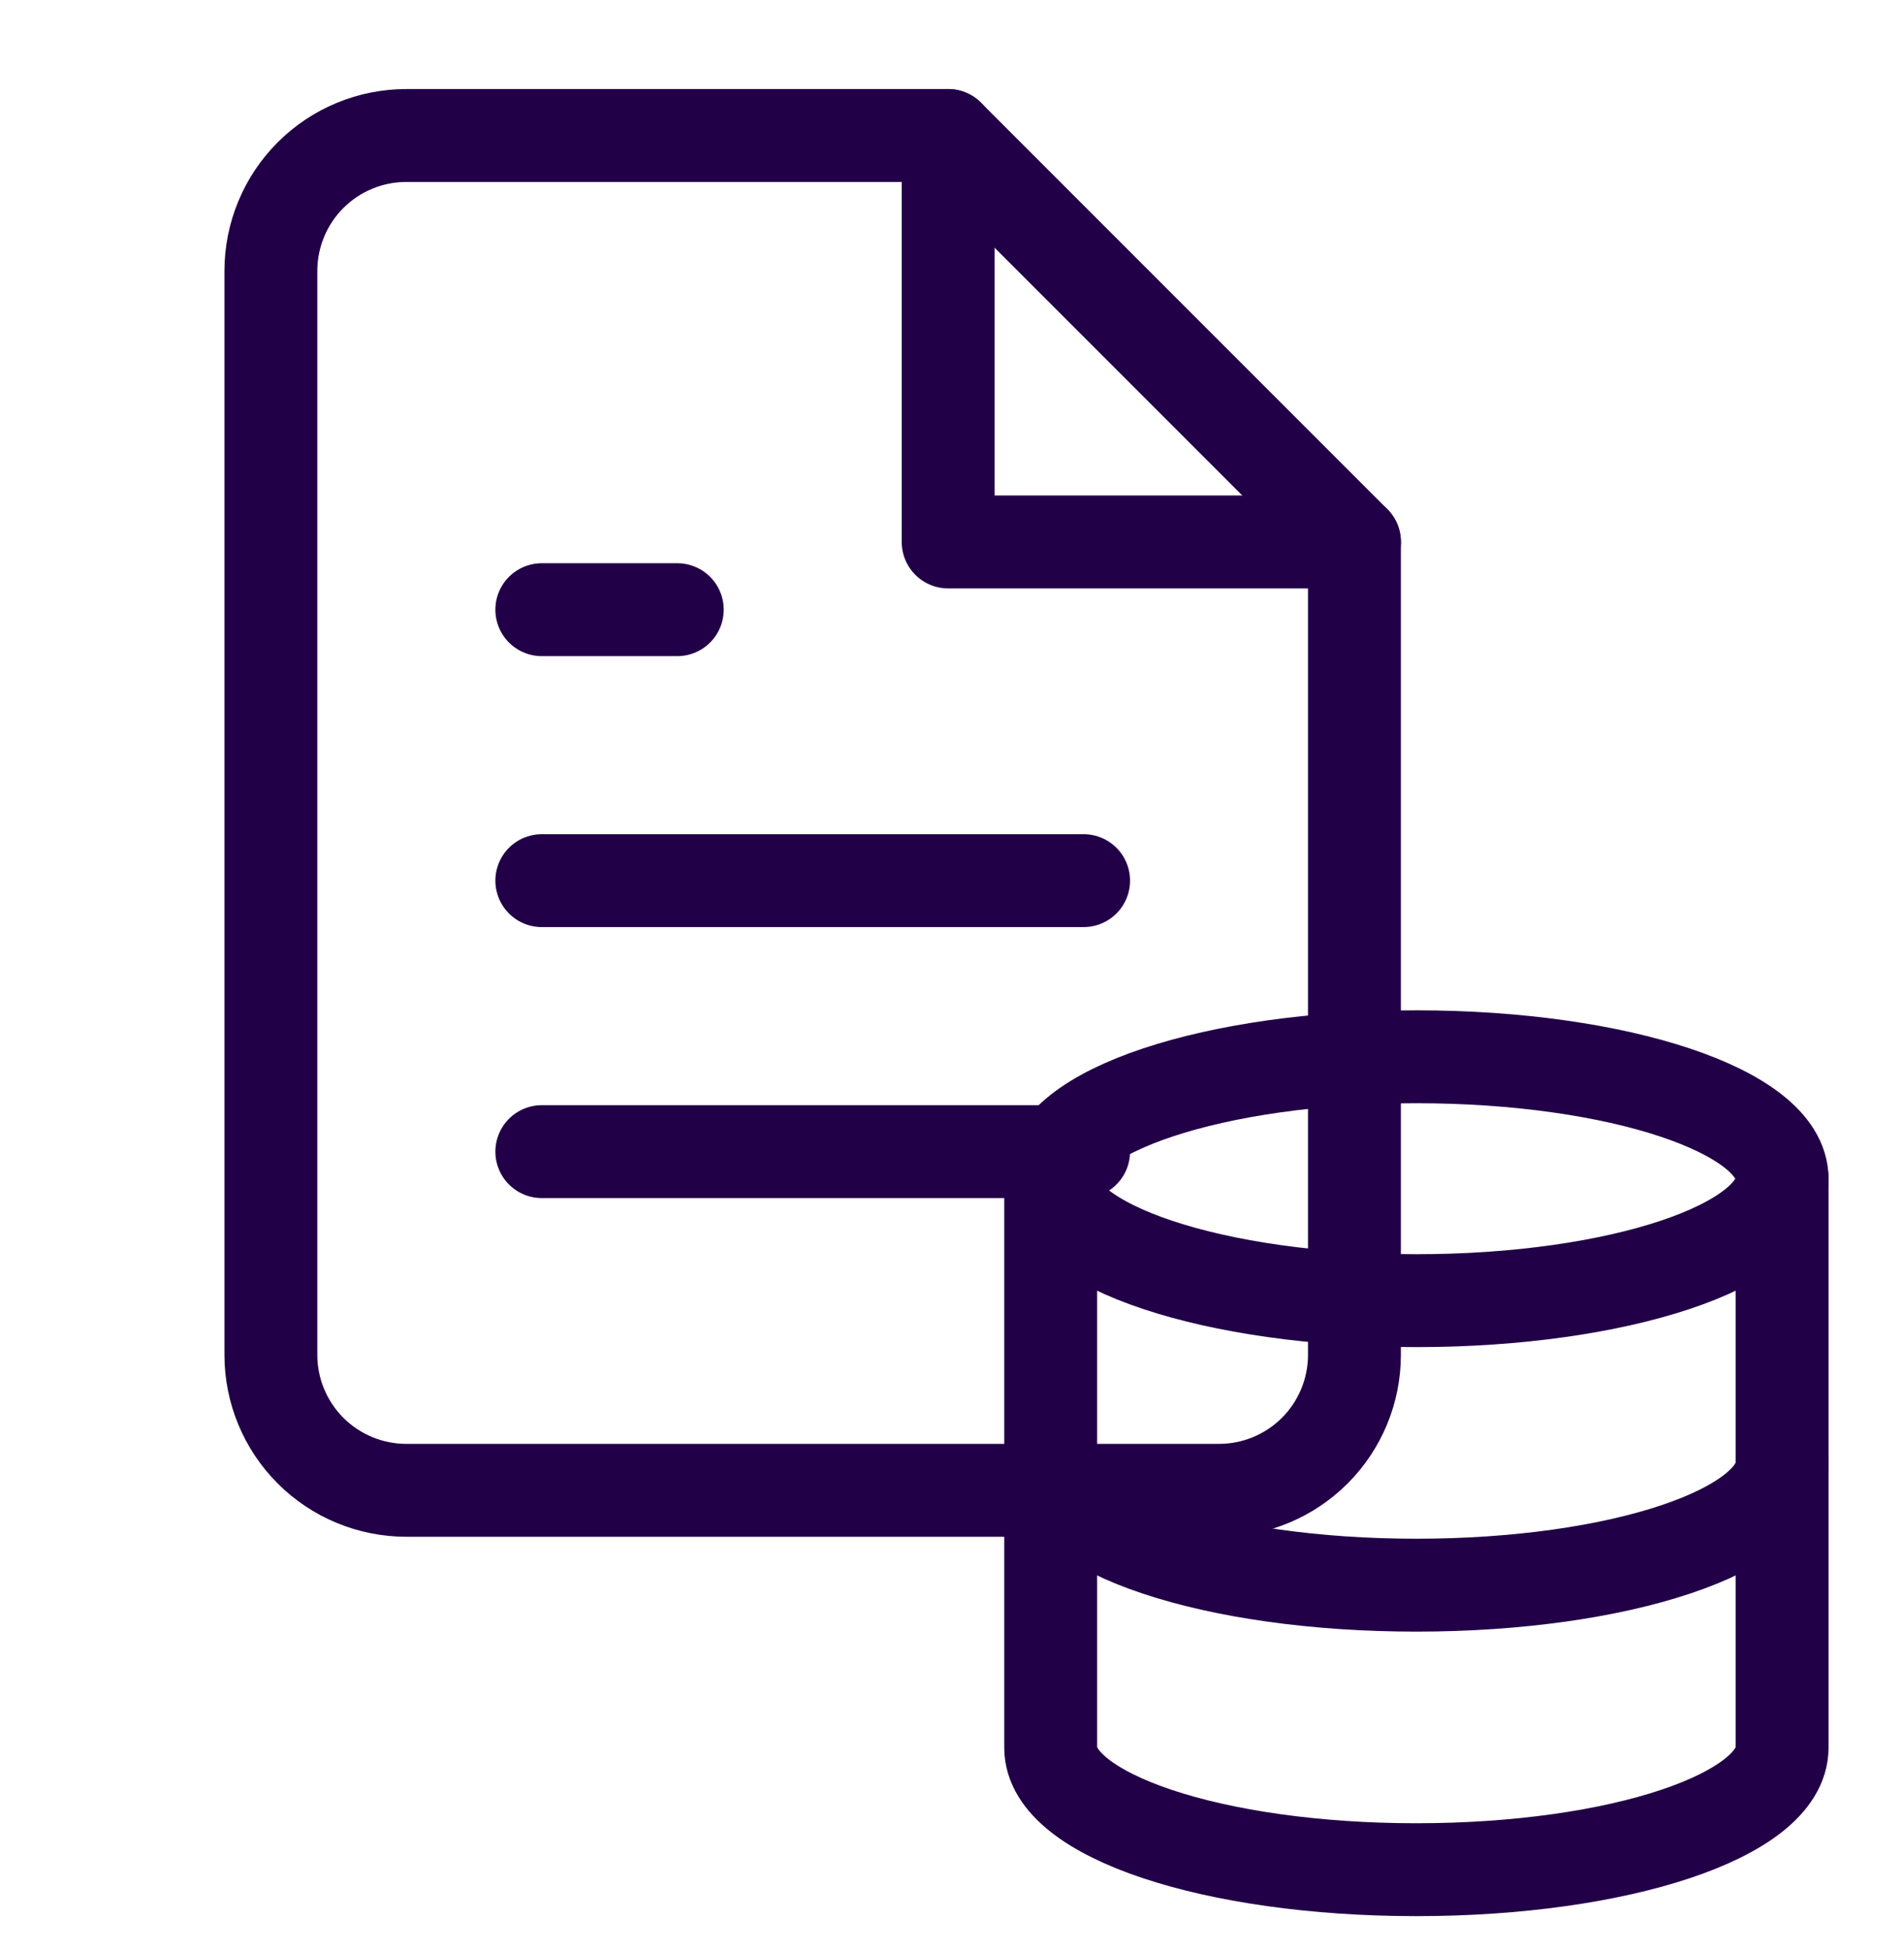 <svg width="41" height="42" viewBox="0 0 41 42" fill="none" xmlns="http://www.w3.org/2000/svg">
<path d="M20.416 2.917H8.75C7.976 2.917 7.234 3.224 6.687 3.771C6.14 4.318 5.833 5.06 5.833 5.833V29.167C5.833 29.94 6.14 30.682 6.687 31.229C7.234 31.776 7.976 32.083 8.75 32.083H26.25C27.023 32.083 27.765 31.776 28.312 31.229C28.859 30.682 29.166 29.94 29.166 29.167V11.667L20.416 2.917Z" stroke="#220047" stroke-width="2" stroke-linecap="round" stroke-linejoin="round"/>
<path d="M20.417 2.917V11.667H29.167" stroke="#220047" stroke-width="2" stroke-linecap="round" stroke-linejoin="round"/>
<path d="M23.334 18.958H11.667" stroke="#220047" stroke-width="2" stroke-linecap="round" stroke-linejoin="round"/>
<path d="M23.334 24.792H11.667" stroke="#220047" stroke-width="2" stroke-linecap="round" stroke-linejoin="round"/>
<path d="M14.584 13.125H13.125H11.667" stroke="#220047" stroke-width="2" stroke-linecap="round" stroke-linejoin="round"/>
<path d="M22.333 24.111L30.5 22.945L38.666 24.111L38.278 38.5L30.5 40.444L22.333 38.889V24.111Z"/>
<path d="M30.5 28C34.849 28 38.375 26.825 38.375 25.375C38.375 23.925 34.849 22.75 30.5 22.75C26.151 22.75 22.625 23.925 22.625 25.375C22.625 26.825 26.151 28 30.5 28Z" stroke="#220047" stroke-width="2" stroke-linecap="round" stroke-linejoin="round"/>
<path d="M38.375 31.5C38.375 32.953 34.875 34.125 30.5 34.125C26.125 34.125 22.625 32.953 22.625 31.5" stroke="#220047" stroke-width="2" stroke-linecap="round" stroke-linejoin="round"/>
<path d="M22.625 25.375V37.625C22.625 39.078 26.125 40.25 30.5 40.25C34.875 40.25 38.375 39.078 38.375 37.625V25.375" stroke="#220047" stroke-width="2" stroke-linecap="round" stroke-linejoin="round"/>
</svg>
